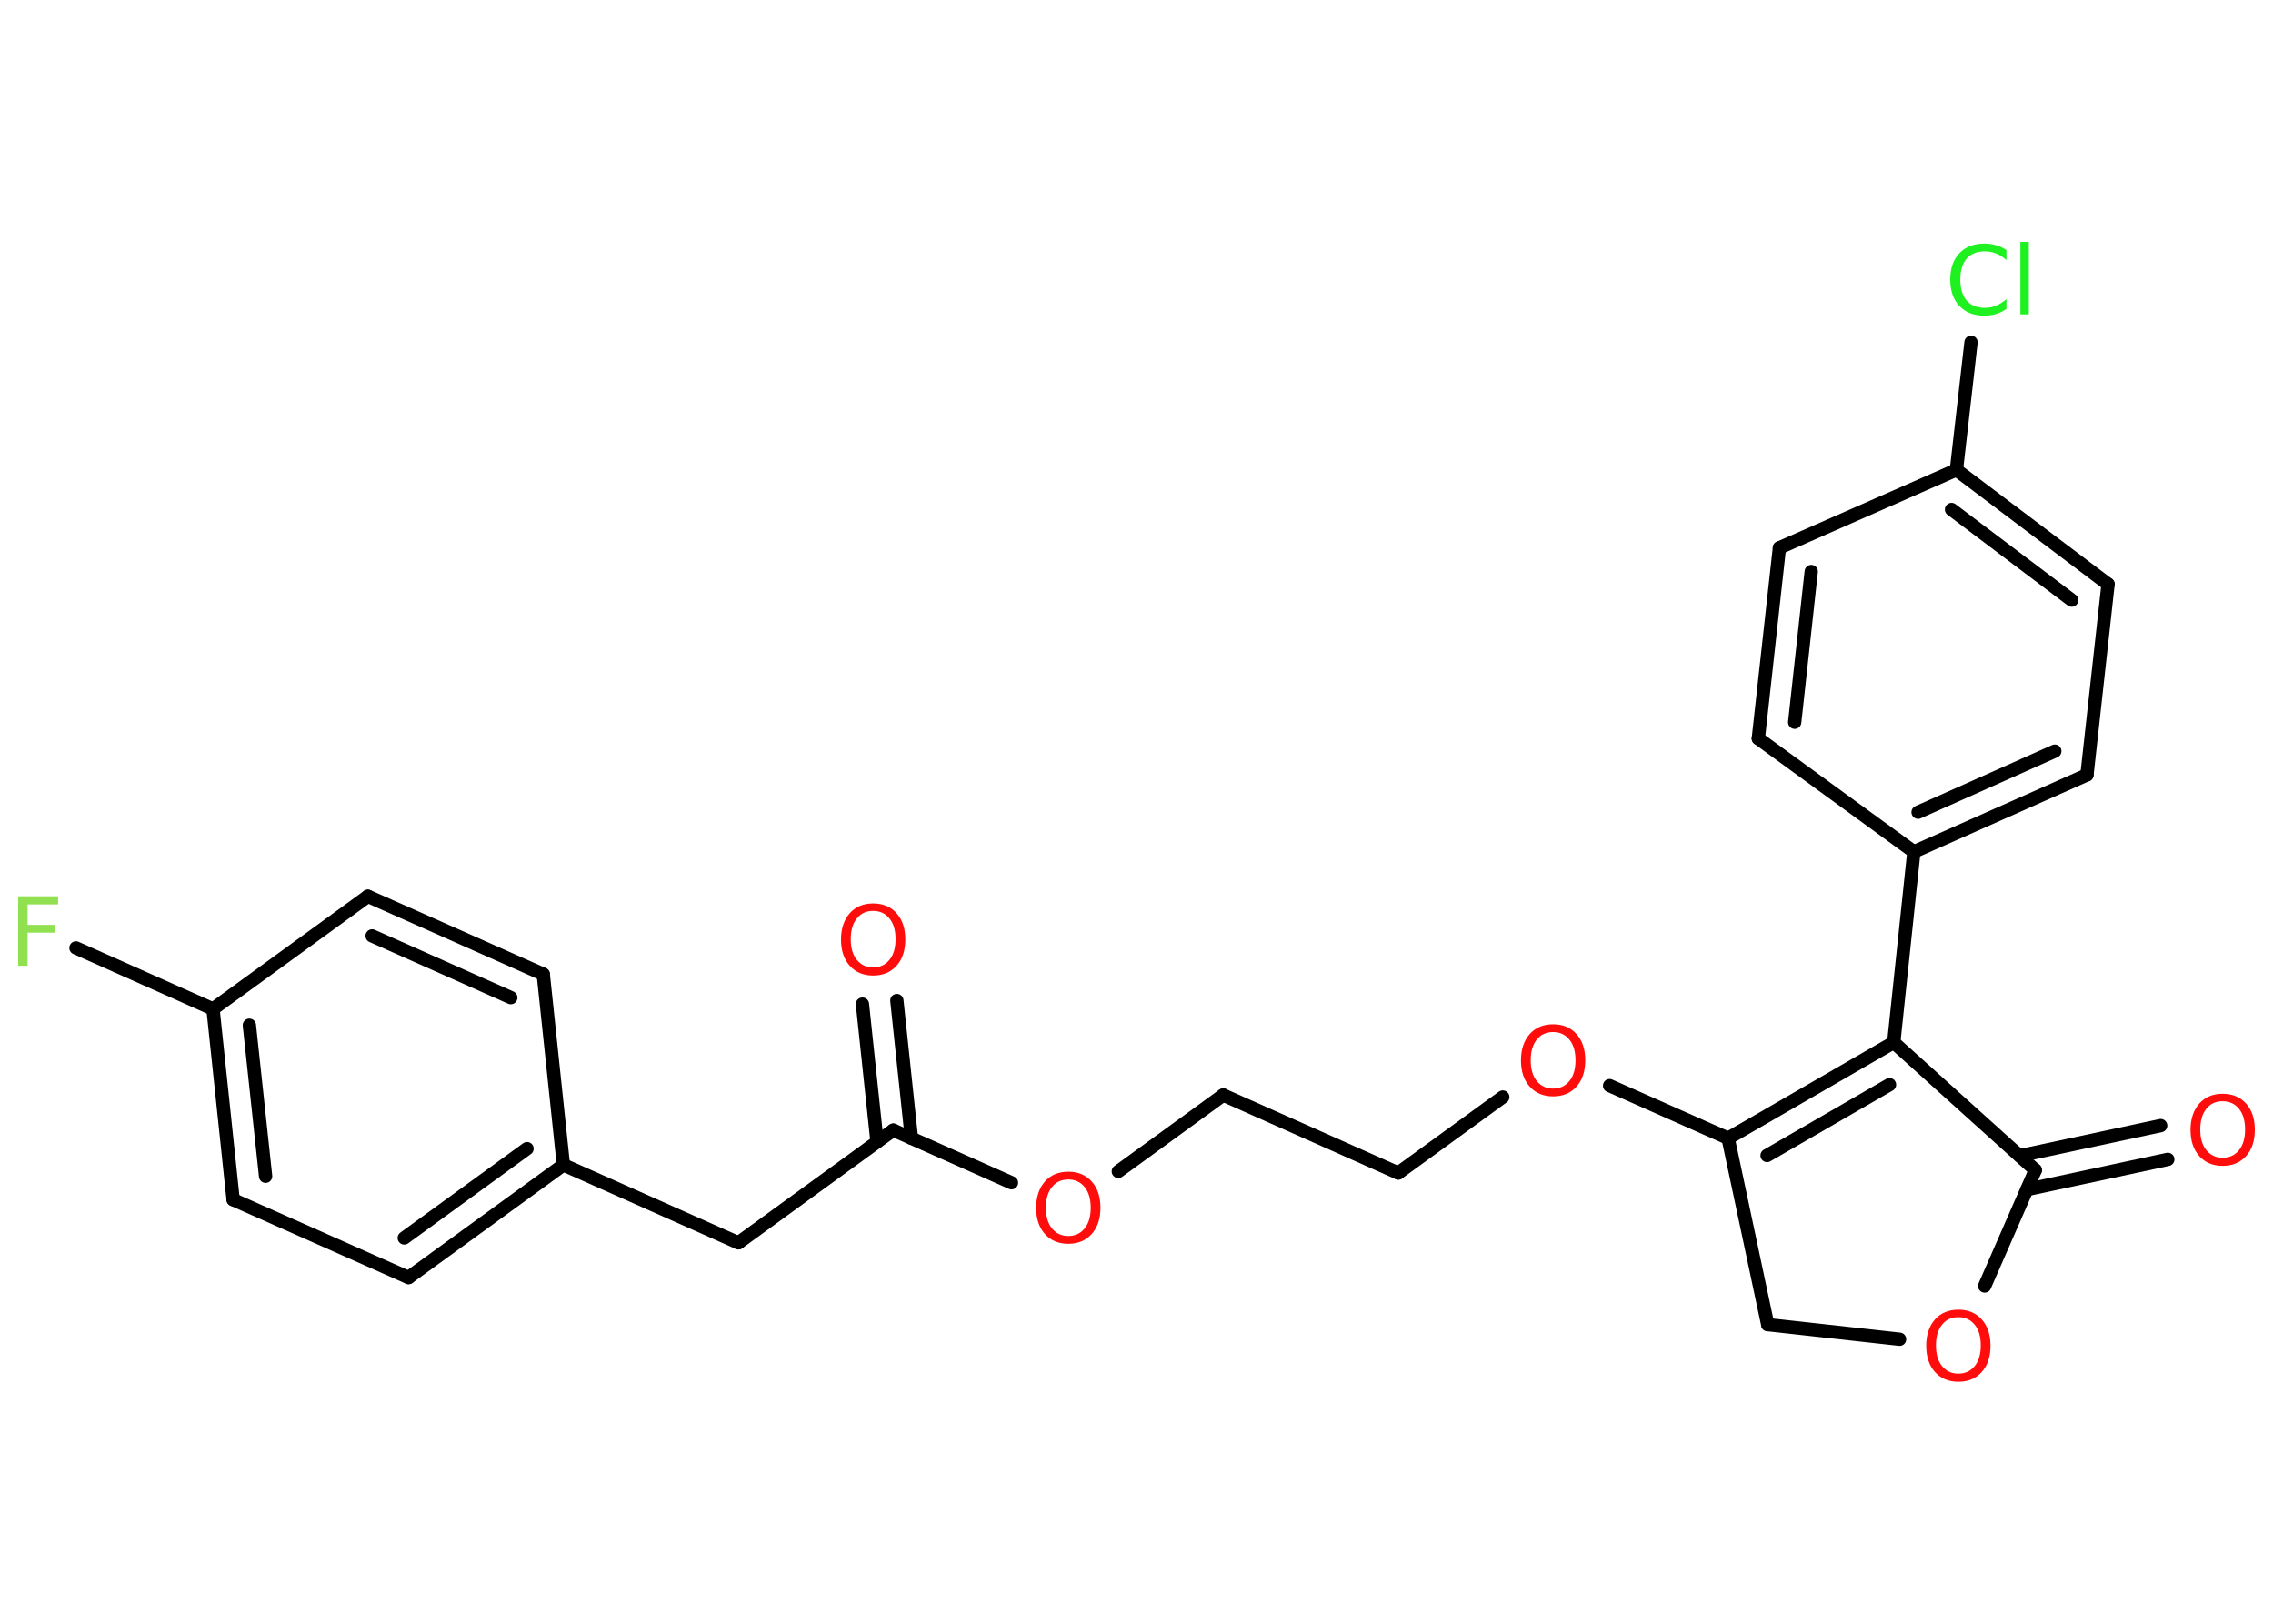 <?xml version='1.0' encoding='UTF-8'?>
<!DOCTYPE svg PUBLIC "-//W3C//DTD SVG 1.1//EN" "http://www.w3.org/Graphics/SVG/1.1/DTD/svg11.dtd">
<svg version='1.2' xmlns='http://www.w3.org/2000/svg' xmlns:xlink='http://www.w3.org/1999/xlink' width='70.0mm' height='50.0mm' viewBox='0 0 70.0 50.0'>
  <desc>Generated by the Chemistry Development Kit (http://github.com/cdk)</desc>
  <g stroke-linecap='round' stroke-linejoin='round' stroke='#000000' stroke-width='.41' fill='#FF0D0D'>
    <rect x='.0' y='.0' width='70.0' height='50.0' fill='#FFFFFF' stroke='none'/>
    <g id='mol1' class='mol'>
      <g id='mol1bnd1' class='bond'>
        <line x1='27.62' y1='30.81' x2='28.07' y2='35.05'/>
        <line x1='26.56' y1='30.92' x2='27.01' y2='35.16'/>
      </g>
      <line id='mol1bnd2' class='bond' x1='27.51' y1='34.8' x2='22.74' y2='38.27'/>
      <line id='mol1bnd3' class='bond' x1='22.74' y1='38.27' x2='17.35' y2='35.87'/>
      <g id='mol1bnd4' class='bond'>
        <line x1='12.58' y1='39.34' x2='17.35' y2='35.87'/>
        <line x1='12.45' y1='38.12' x2='16.23' y2='35.37'/>
      </g>
      <line id='mol1bnd5' class='bond' x1='12.58' y1='39.34' x2='7.18' y2='36.94'/>
      <g id='mol1bnd6' class='bond'>
        <line x1='6.56' y1='31.07' x2='7.18' y2='36.94'/>
        <line x1='7.68' y1='31.57' x2='8.18' y2='36.22'/>
      </g>
      <line id='mol1bnd7' class='bond' x1='6.56' y1='31.07' x2='2.34' y2='29.19'/>
      <line id='mol1bnd8' class='bond' x1='6.56' y1='31.07' x2='11.33' y2='27.6'/>
      <g id='mol1bnd9' class='bond'>
        <line x1='16.73' y1='30.0' x2='11.33' y2='27.6'/>
        <line x1='15.73' y1='30.72' x2='11.46' y2='28.82'/>
      </g>
      <line id='mol1bnd10' class='bond' x1='17.35' y1='35.87' x2='16.73' y2='30.0'/>
      <line id='mol1bnd11' class='bond' x1='27.51' y1='34.8' x2='31.15' y2='36.42'/>
      <line id='mol1bnd12' class='bond' x1='34.44' y1='36.07' x2='37.67' y2='33.72'/>
      <line id='mol1bnd13' class='bond' x1='37.67' y1='33.72' x2='43.06' y2='36.12'/>
      <line id='mol1bnd14' class='bond' x1='43.06' y1='36.12' x2='46.28' y2='33.78'/>
      <line id='mol1bnd15' class='bond' x1='49.57' y1='33.43' x2='53.22' y2='35.05'/>
      <g id='mol1bnd16' class='bond'>
        <line x1='58.32' y1='32.1' x2='53.22' y2='35.05'/>
        <line x1='58.19' y1='33.4' x2='54.42' y2='35.58'/>
      </g>
      <line id='mol1bnd17' class='bond' x1='58.32' y1='32.1' x2='58.94' y2='26.23'/>
      <g id='mol1bnd18' class='bond'>
        <line x1='58.94' y1='26.23' x2='64.27' y2='23.86'/>
        <line x1='59.07' y1='25.01' x2='63.28' y2='23.13'/>
      </g>
      <line id='mol1bnd19' class='bond' x1='64.27' y1='23.86' x2='64.92' y2='17.99'/>
      <g id='mol1bnd20' class='bond'>
        <line x1='64.92' y1='17.99' x2='60.25' y2='14.47'/>
        <line x1='63.8' y1='18.48' x2='60.1' y2='15.69'/>
      </g>
      <line id='mol1bnd21' class='bond' x1='60.25' y1='14.47' x2='60.7' y2='10.54'/>
      <line id='mol1bnd22' class='bond' x1='60.25' y1='14.47' x2='54.8' y2='16.87'/>
      <g id='mol1bnd23' class='bond'>
        <line x1='54.8' y1='16.87' x2='54.15' y2='22.74'/>
        <line x1='55.78' y1='17.6' x2='55.27' y2='22.24'/>
      </g>
      <line id='mol1bnd24' class='bond' x1='58.94' y1='26.23' x2='54.15' y2='22.74'/>
      <line id='mol1bnd25' class='bond' x1='58.32' y1='32.1' x2='62.68' y2='36.03'/>
      <g id='mol1bnd26' class='bond'>
        <line x1='62.2' y1='35.59' x2='66.54' y2='34.66'/>
        <line x1='62.42' y1='36.63' x2='66.76' y2='35.7'/>
      </g>
      <line id='mol1bnd27' class='bond' x1='62.68' y1='36.03' x2='61.12' y2='39.6'/>
      <line id='mol1bnd28' class='bond' x1='58.5' y1='41.24' x2='54.44' y2='40.79'/>
      <line id='mol1bnd29' class='bond' x1='53.22' y1='35.05' x2='54.44' y2='40.79'/>
      <path id='mol1atm1' class='atom' d='M26.89 28.05q-.32 .0 -.5 .23q-.19 .23 -.19 .64q.0 .41 .19 .64q.19 .23 .5 .23q.31 .0 .5 -.23q.19 -.23 .19 -.64q.0 -.41 -.19 -.64q-.19 -.23 -.5 -.23zM26.89 27.82q.45 .0 .72 .3q.27 .3 .27 .81q.0 .51 -.27 .81q-.27 .3 -.72 .3q-.45 .0 -.72 -.3q-.27 -.3 -.27 -.81q.0 -.5 .27 -.81q.27 -.3 .72 -.3z' stroke='none'/>
      <path id='mol1atm8' class='atom' d='M.56 27.6h1.23v.25h-.94v.63h.85v.24h-.85v1.02h-.29v-2.14z' stroke='none' fill='#90E050'/>
      <path id='mol1atm11' class='atom' d='M32.9 36.32q-.32 .0 -.5 .23q-.19 .23 -.19 .64q.0 .41 .19 .64q.19 .23 .5 .23q.31 .0 .5 -.23q.19 -.23 .19 -.64q.0 -.41 -.19 -.64q-.19 -.23 -.5 -.23zM32.9 36.08q.45 .0 .72 .3q.27 .3 .27 .81q.0 .51 -.27 .81q-.27 .3 -.72 .3q-.45 .0 -.72 -.3q-.27 -.3 -.27 -.81q.0 -.5 .27 -.81q.27 -.3 .72 -.3z' stroke='none'/>
      <path id='mol1atm14' class='atom' d='M47.83 31.78q-.32 .0 -.5 .23q-.19 .23 -.19 .64q.0 .41 .19 .64q.19 .23 .5 .23q.31 .0 .5 -.23q.19 -.23 .19 -.64q.0 -.41 -.19 -.64q-.19 -.23 -.5 -.23zM47.83 31.54q.45 .0 .72 .3q.27 .3 .27 .81q.0 .51 -.27 .81q-.27 .3 -.72 .3q-.45 .0 -.72 -.3q-.27 -.3 -.27 -.81q.0 -.5 .27 -.81q.27 -.3 .72 -.3z' stroke='none'/>
      <path id='mol1atm21' class='atom' d='M61.79 7.7v.31q-.15 -.14 -.31 -.2q-.16 -.07 -.35 -.07q-.37 .0 -.56 .22q-.2 .22 -.2 .65q.0 .42 .2 .65q.2 .22 .56 .22q.19 .0 .35 -.07q.16 -.07 .31 -.2v.3q-.15 .11 -.32 .16q-.17 .05 -.36 .05q-.49 .0 -.77 -.3q-.28 -.3 -.28 -.81q.0 -.52 .28 -.81q.28 -.3 .77 -.3q.19 .0 .36 .05q.17 .05 .32 .15zM62.22 7.45h.26v2.23h-.26v-2.23z' stroke='none' fill='#1FF01F'/>
      <path id='mol1atm25' class='atom' d='M68.45 33.91q-.32 .0 -.5 .23q-.19 .23 -.19 .64q.0 .41 .19 .64q.19 .23 .5 .23q.31 .0 .5 -.23q.19 -.23 .19 -.64q.0 -.41 -.19 -.64q-.19 -.23 -.5 -.23zM68.45 33.68q.45 .0 .72 .3q.27 .3 .27 .81q.0 .51 -.27 .81q-.27 .3 -.72 .3q-.45 .0 -.72 -.3q-.27 -.3 -.27 -.81q.0 -.5 .27 -.81q.27 -.3 .72 -.3z' stroke='none'/>
      <path id='mol1atm26' class='atom' d='M60.31 40.56q-.32 .0 -.5 .23q-.19 .23 -.19 .64q.0 .41 .19 .64q.19 .23 .5 .23q.31 .0 .5 -.23q.19 -.23 .19 -.64q.0 -.41 -.19 -.64q-.19 -.23 -.5 -.23zM60.31 40.33q.45 .0 .72 .3q.27 .3 .27 .81q.0 .51 -.27 .81q-.27 .3 -.72 .3q-.45 .0 -.72 -.3q-.27 -.3 -.27 -.81q.0 -.5 .27 -.81q.27 -.3 .72 -.3z' stroke='none'/>
    </g>
  </g>
</svg>
